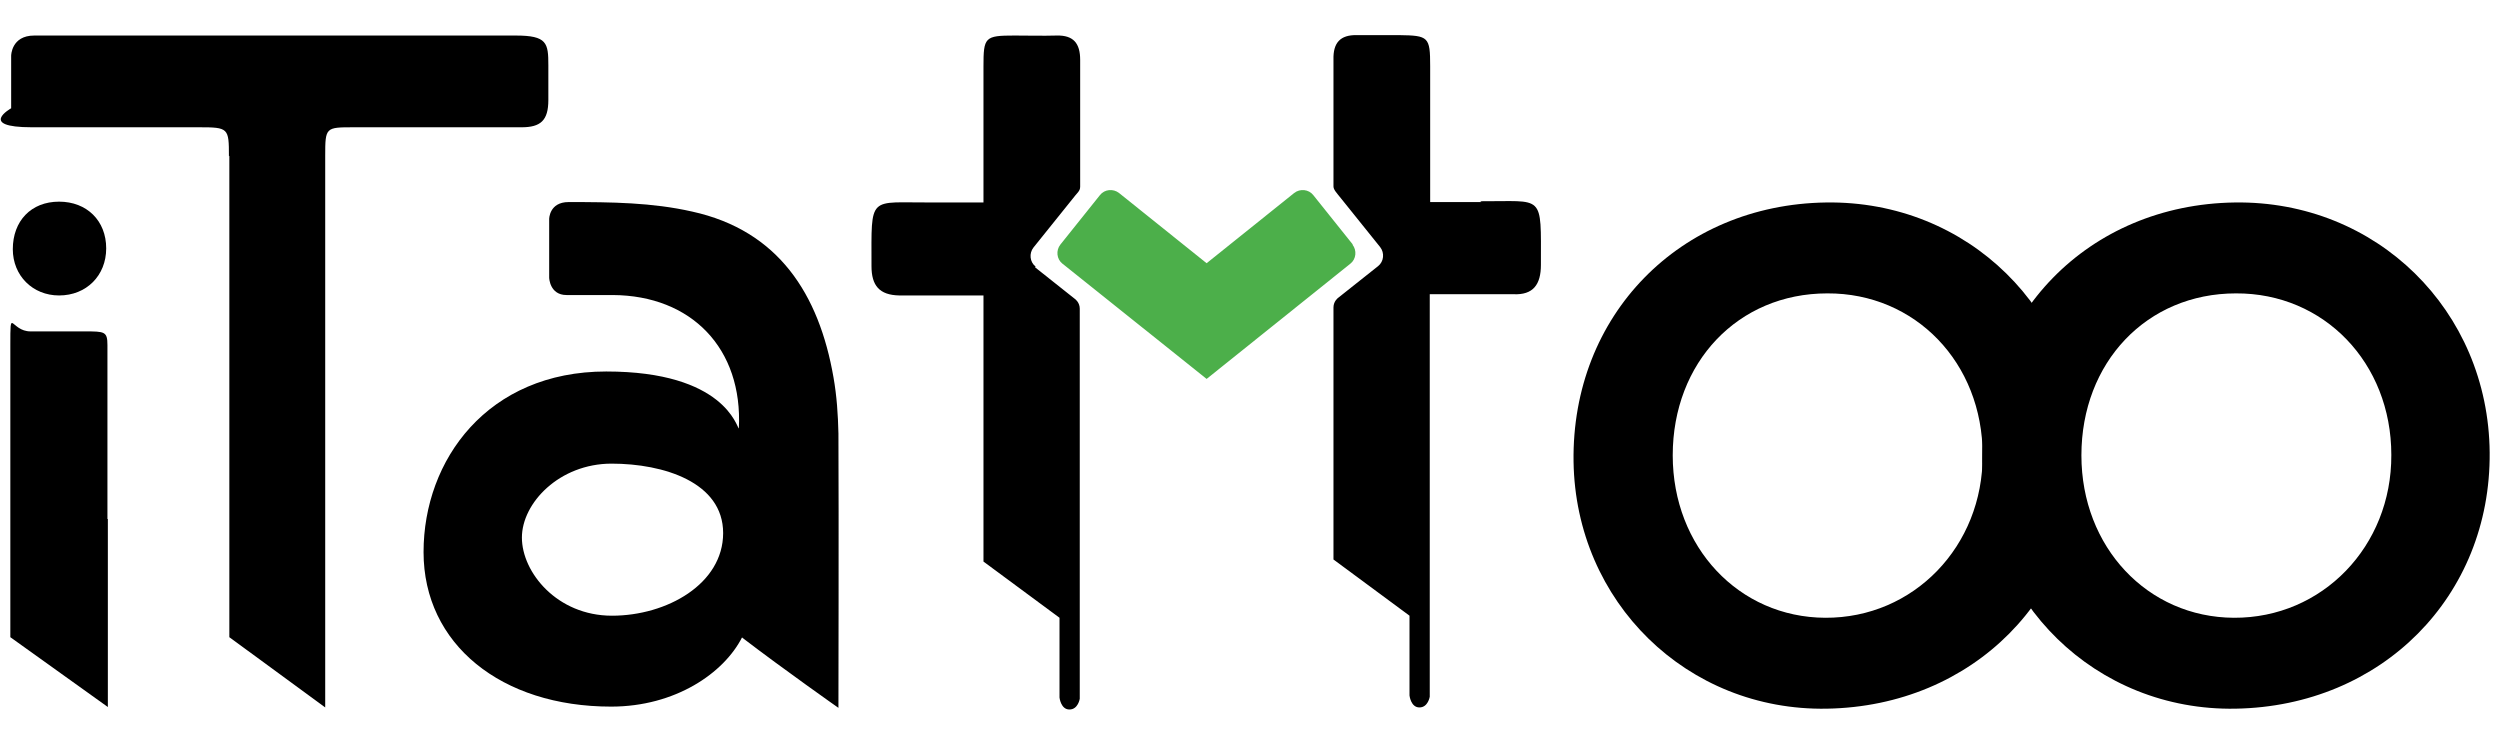 <?xml version="1.0" encoding="UTF-8"?>
<svg id="Livello_1" xmlns="http://www.w3.org/2000/svg" version="1.1" viewBox="0 0 605 180">
  <!-- Generator: Adobe Illustrator 29.0.0, SVG Export Plug-In . SVG Version: 2.1.0 Build 186)  -->
  <defs>
    <style>
      .st0 {
        fill: #4caf4a;
      }

      .st1 {
        fill-rule: evenodd;
      }
    </style>
  </defs>
  <path class="st1" d="M441.9,49c34.3-.5,61.4,26.1,61.7,60.5.3,34.8-26.1,61.4-61.5,62-33.8.6-60.8-25.8-61.3-59.8-.5-35.4,25.7-62.2,61.1-62.7ZM479.8,110.1c0-22.3-16.3-39.2-37.6-39.1-21.6,0-37.4,16.7-37.4,39.2,0,22.2,16,39.2,36.9,39.3,21.4.1,38.2-17.3,38.1-39.4Z"/>
  <path class="st1" d="M55.4,37.8c0-6.8-.1-7-7.2-7-13.2,0-27.3,0-40.5,0s-5-4.6-5-4.6v-12.7s0-4.9,5.6-4.9c36.2,0,80.3,0,116.5,0,7.6,0,7.9,1.8,7.9,7.2s0,5.6,0,8.4c0,5-1.9,6.6-6.5,6.6-13.5,0-27.1,0-40.6,0-6.8,0-6.9,0-6.9,6.9v133.5l-23.2-17s0-94.3,0-116.5Z"/>
  <path class="st1" d="M179.6,154.2c-4.4,8.7-16.2,16.8-31.7,16.8-26.6,0-45.4-15.1-45.4-37.4s15.5-43.7,44.2-43.7,31.6,13.6,32.1,13.8c1-19.4-11.5-32.2-30.5-32.3-2.4,0-7.1,0-11.2,0s-4.2-4.2-4.2-4.2v-14.2s0-4.1,4.7-4.1c10.4,0,20.2.1,29.9,2.3,20.9,4.6,30.7,20,34.2,40.1.8,4.5,1.1,9.1,1.2,13.6.1,20.1,0,66.4,0,66.4,0,0-13.1-9.2-23.3-17ZM148.1,149c13.3,0,26.9-7.7,26.9-20s-14.4-16.8-27-16.8-21.7,9.5-21.7,17.9,8.5,18.9,21.8,18.9Z"/>
  <path class="st1" d="M250.6,64.5c-1.4-1.1-1.6-3.2-.5-4.6l9.4-11.7c1.1-1.5,1.9-1.9,1.9-3s0-25.2,0-30.7c0-4-1.6-6-5.7-5.9-3.4.1-6.8,0-10.2,0-7.2,0-7.5.4-7.5,7.5,0,8.1,0,24.4,0,32.9-4.6,0-8.5,0-12.4,0-15.6.1-14.7-2.1-14.7,15.4,0,4.7,1.9,7,6.7,7.1h20.4s0,3.3,0,4.9c0,10.2,0,20.3,0,30.5s0,18.4,0,29l18.4,13.6c0,4,0,19.3,0,19.3,0,0,.3,2.9,2.4,2.9s2.5-2.6,2.5-2.6v-5.4s0-84,0-84c0,0,0-3.5,0-5s-1.1-2.3-1.1-2.3l-9.7-7.7Z"/>
  <path class="st1" d="M26.1,125.6c0,13.4,0,45.5,0,45.5l-23.6-16.9s0-26.1,0-39.1c0-9.9,0-21.5,0-31.4s0-3.5,4.9-3.5h13.1c4.8,0,5.5,0,5.5,3.3,0,13.4,0,28.8,0,42.1Z"/>
  <path class="st1" d="M25.7,60.1c0,6.6-4.8,11.4-11.4,11.4-6.4,0-11.2-4.8-11.2-11.2,0-6.8,4.4-11.5,11.2-11.5,6.7,0,11.4,4.6,11.4,11.3Z"/>
  <path class="st1" d="M540.8,49c34.3-.5,61.4,26.1,61.7,60.5.3,34.8-26.1,61.4-61.5,62-33.8.6-60.8-25.8-61.3-59.8-.5-35.4,25.7-62.2,61.1-62.7ZM578.7,110.1c0-22.3-16.3-39.2-37.6-39.1-21.6,0-37.4,16.7-37.4,39.2,0,22.2,16,39.2,36.9,39.3,21.4.1,38.2-17.3,38.1-39.4Z"/>
  <path class="st0" d="M327.4,59.2l-9.6-12c-1.1-1.4-3.2-1.6-4.6-.5l-21.2,17-21.2-17c-1.4-1.1-3.5-.9-4.6.5l-9.6,12c-1.1,1.4-.9,3.5.5,4.6l34.9,27.9h0c0,0,34.8-27.9,34.8-27.9,1.4-1.1,1.6-3.2.5-4.6Z"/>
  <path class="st1" d="M358.5,48.9c-3.9,0-7.8,0-12.4,0,0-8.4,0-24.8,0-32.9,0-7.1-.4-7.4-7.5-7.5-3.4,0-6.8,0-10.2,0-4.1-.1-5.8,1.9-5.7,5.9,0,5.5,0,29.9,0,30.7s.7,1.5,1.9,3l9.4,11.7c1.1,1.4.9,3.5-.5,4.6l-9.7,7.7s-1.1.8-1.1,2.3,0,5,0,5c0,0,0,23.3,0,47.3,0,0,0,0,0,0,0,3.4,0,5.3,0,8.7l18.4,13.6c0,4,0,19.3,0,19.3,0,0,.3,2.9,2.4,2.9s2.5-2.6,2.5-2.6v-5.4s0-43.3,0-43.3c0,0,0,0,0,0,0-4.6,0-9,0-13.3,0-10.2,0-20.3,0-30.5,0-1.6,0-2.7,0-4.9h20.3c4.7.2,6.6-2.3,6.6-7.1,0-17.5.9-15.3-14.7-15.4Z"/>
</svg>